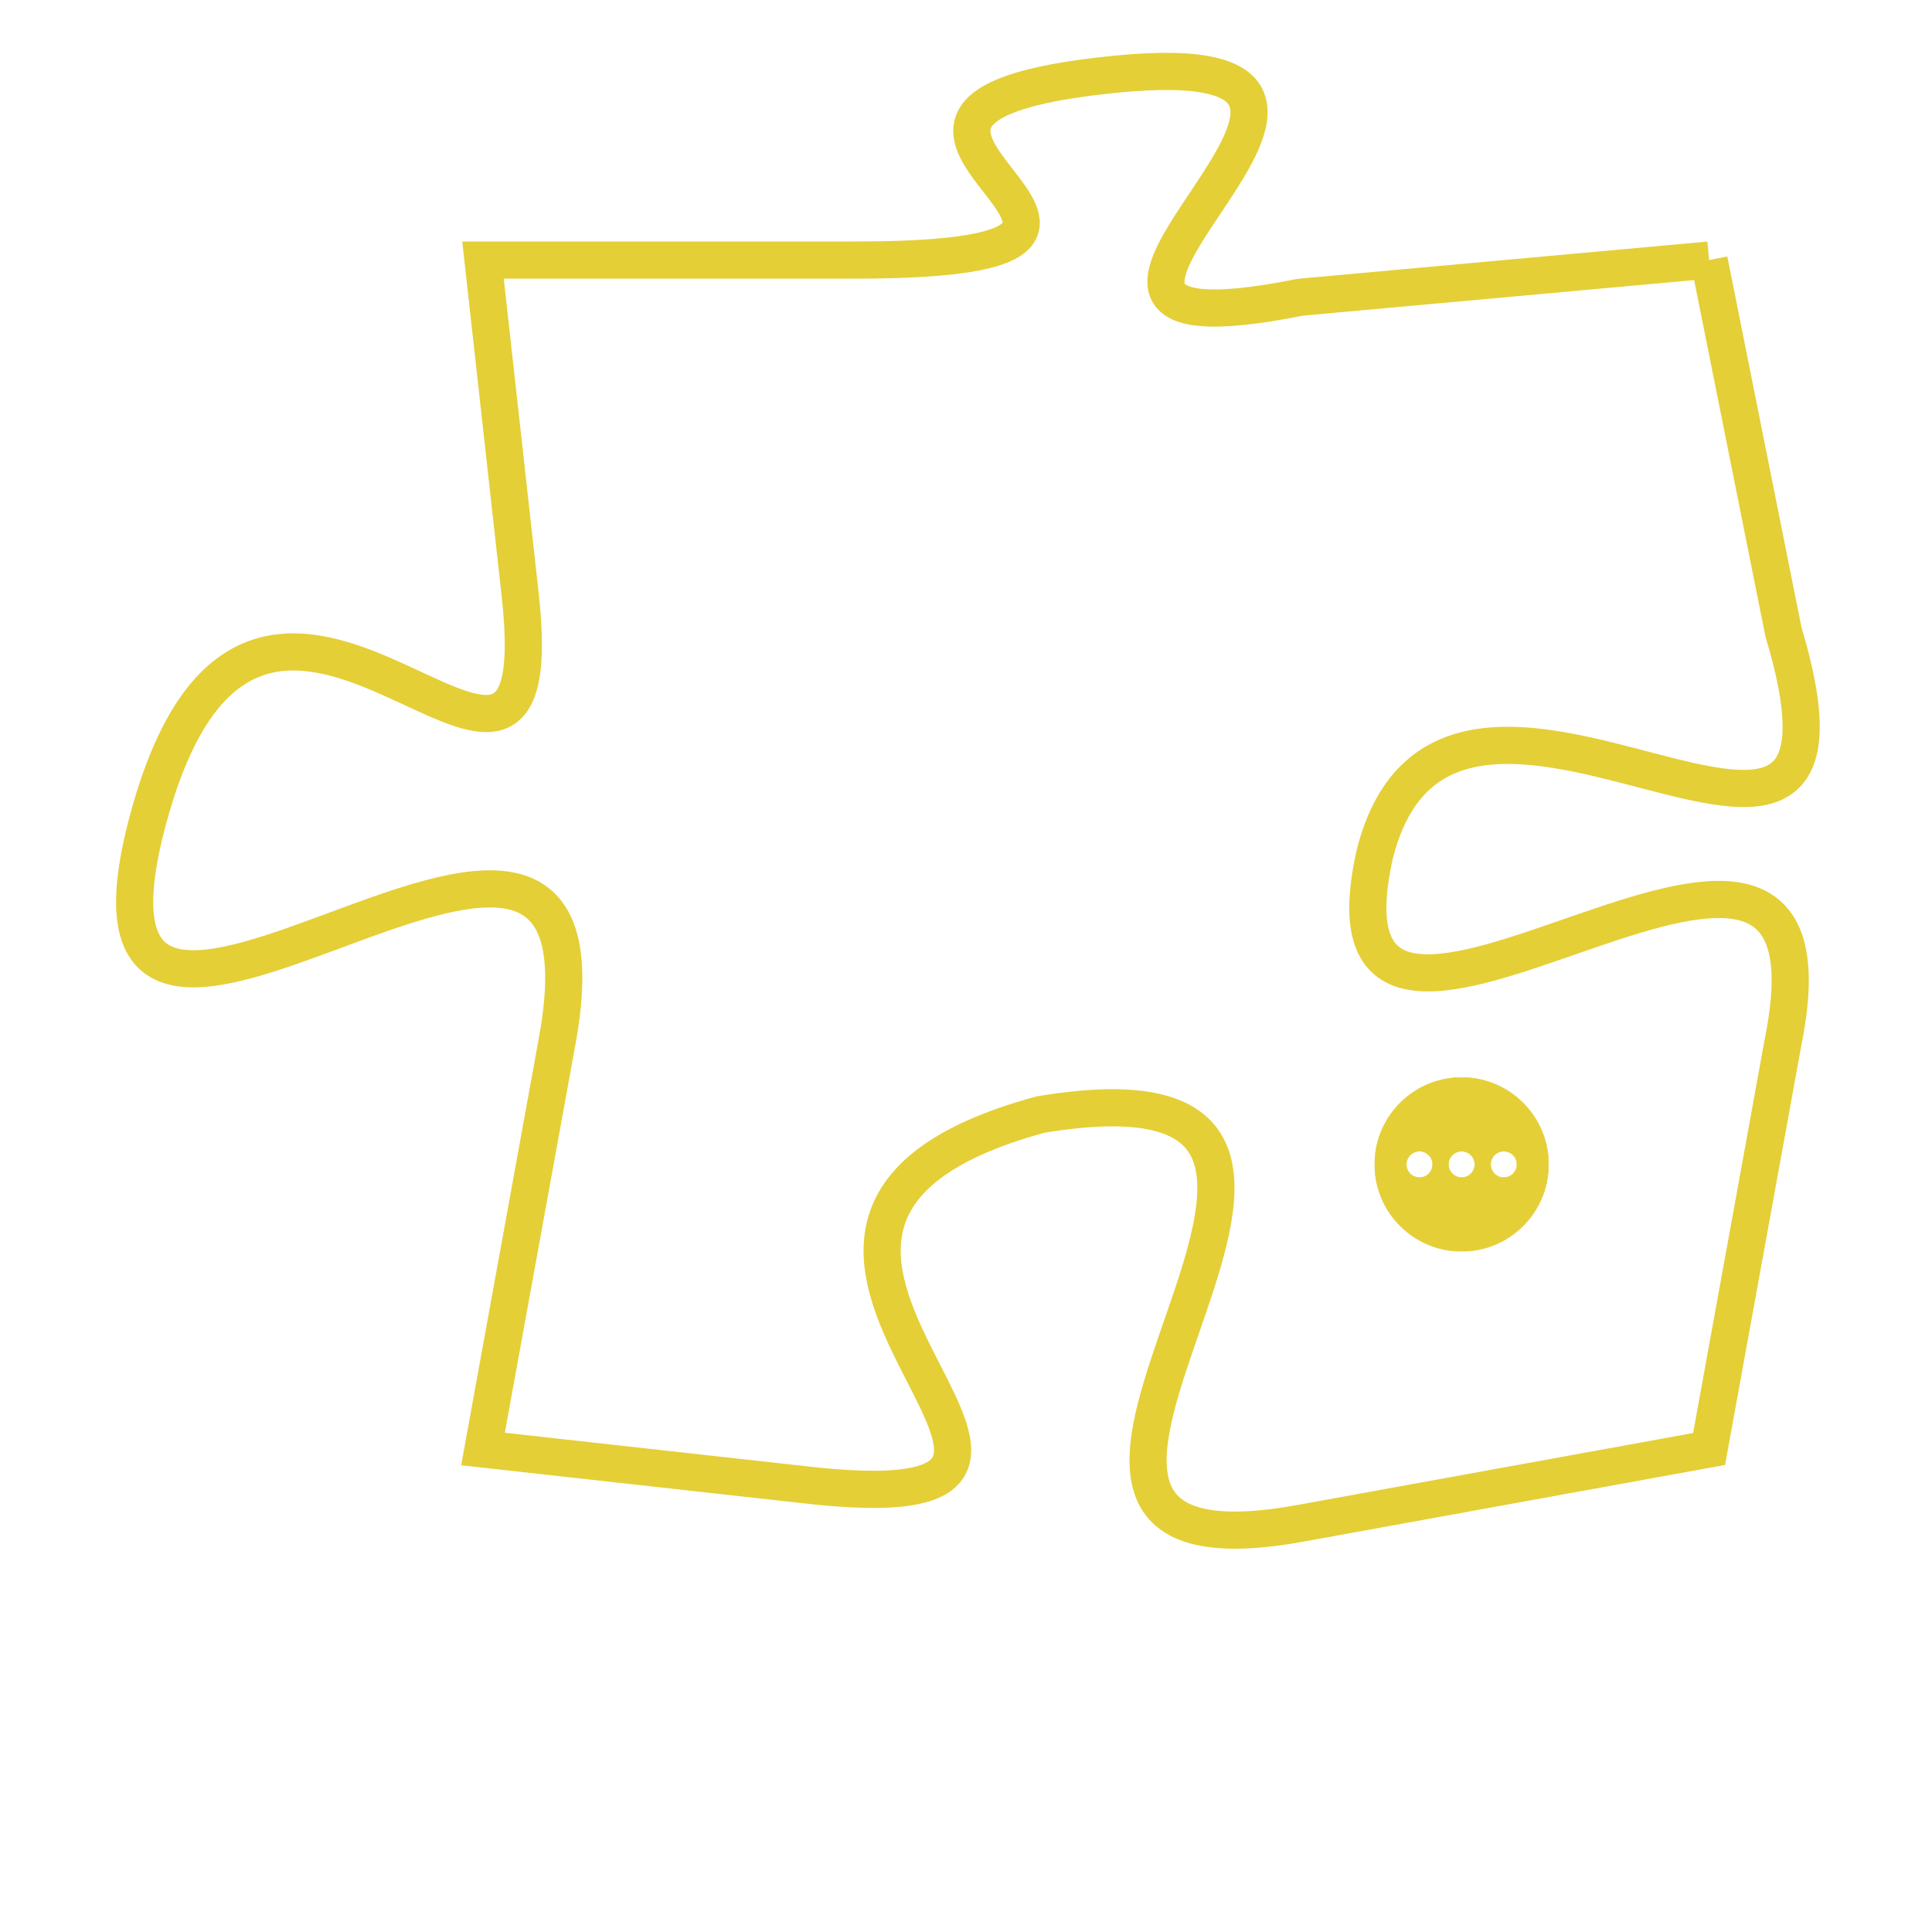 <svg version="1.1" xmlns="http://www.w3.org/2000/svg" xmlns:xlink="http://www.w3.org/1999/xlink" fill="transparent" x="0" y="0" width="350" height="350" preserveAspectRatio="xMinYMin slice"><style type="text/css">.links{fill:transparent;stroke: #E4CF37;}.links:hover{fill:#63D272; opacity:0.4;}</style><defs><g id="allt"><path id="t6371" d="M66,1568 L55,1569 C45,1571 60,1562 50,1563 C40,1564 54,1568 43,1568 L33,1568 33,1568 L34,1577 C35,1586 27,1572 24,1583 C21,1594 37,1578 35,1589 L33,1600 33,1600 L42,1601 C52,1602 37,1594 48,1591 C60,1589 44,1604 55,1602 L66,1600 66,1600 L68,1589 C70,1579 55,1593 57,1584 C59,1576 71,1588 68,1578 L66,1568"/></g><clipPath id="c" clipRule="evenodd" fill="transparent"><use href="#t6371"/></clipPath></defs><svg viewBox="20 1561 52 44" preserveAspectRatio="xMinYMin meet"><svg width="4380" height="2430"><g><image crossorigin="anonymous" x="0" y="0" href="https://nftpuzzle.license-token.com/assets/completepuzzle.svg" width="100%" height="100%" /><g class="links"><use href="#t6371"/></g></g></svg><svg x="57" y="1590" height="9%" width="9%" viewBox="0 0 330 330"><g><a xlink:href="https://nftpuzzle.license-token.com/" class="links"><title>See the most innovative NFT based token software licensing project</title><path fill="#E4CF37" id="more" d="M165,0C74.019,0,0,74.019,0,165s74.019,165,165,165s165-74.019,165-165S255.981,0,165,0z M85,190 c-13.785,0-25-11.215-25-25s11.215-25,25-25s25,11.215,25,25S98.785,190,85,190z M165,190c-13.785,0-25-11.215-25-25 s11.215-25,25-25s25,11.215,25,25S178.785,190,165,190z M245,190c-13.785,0-25-11.215-25-25s11.215-25,25-25 c13.785,0,25,11.215,25,25S258.785,190,245,190z"></path></a></g></svg></svg></svg>